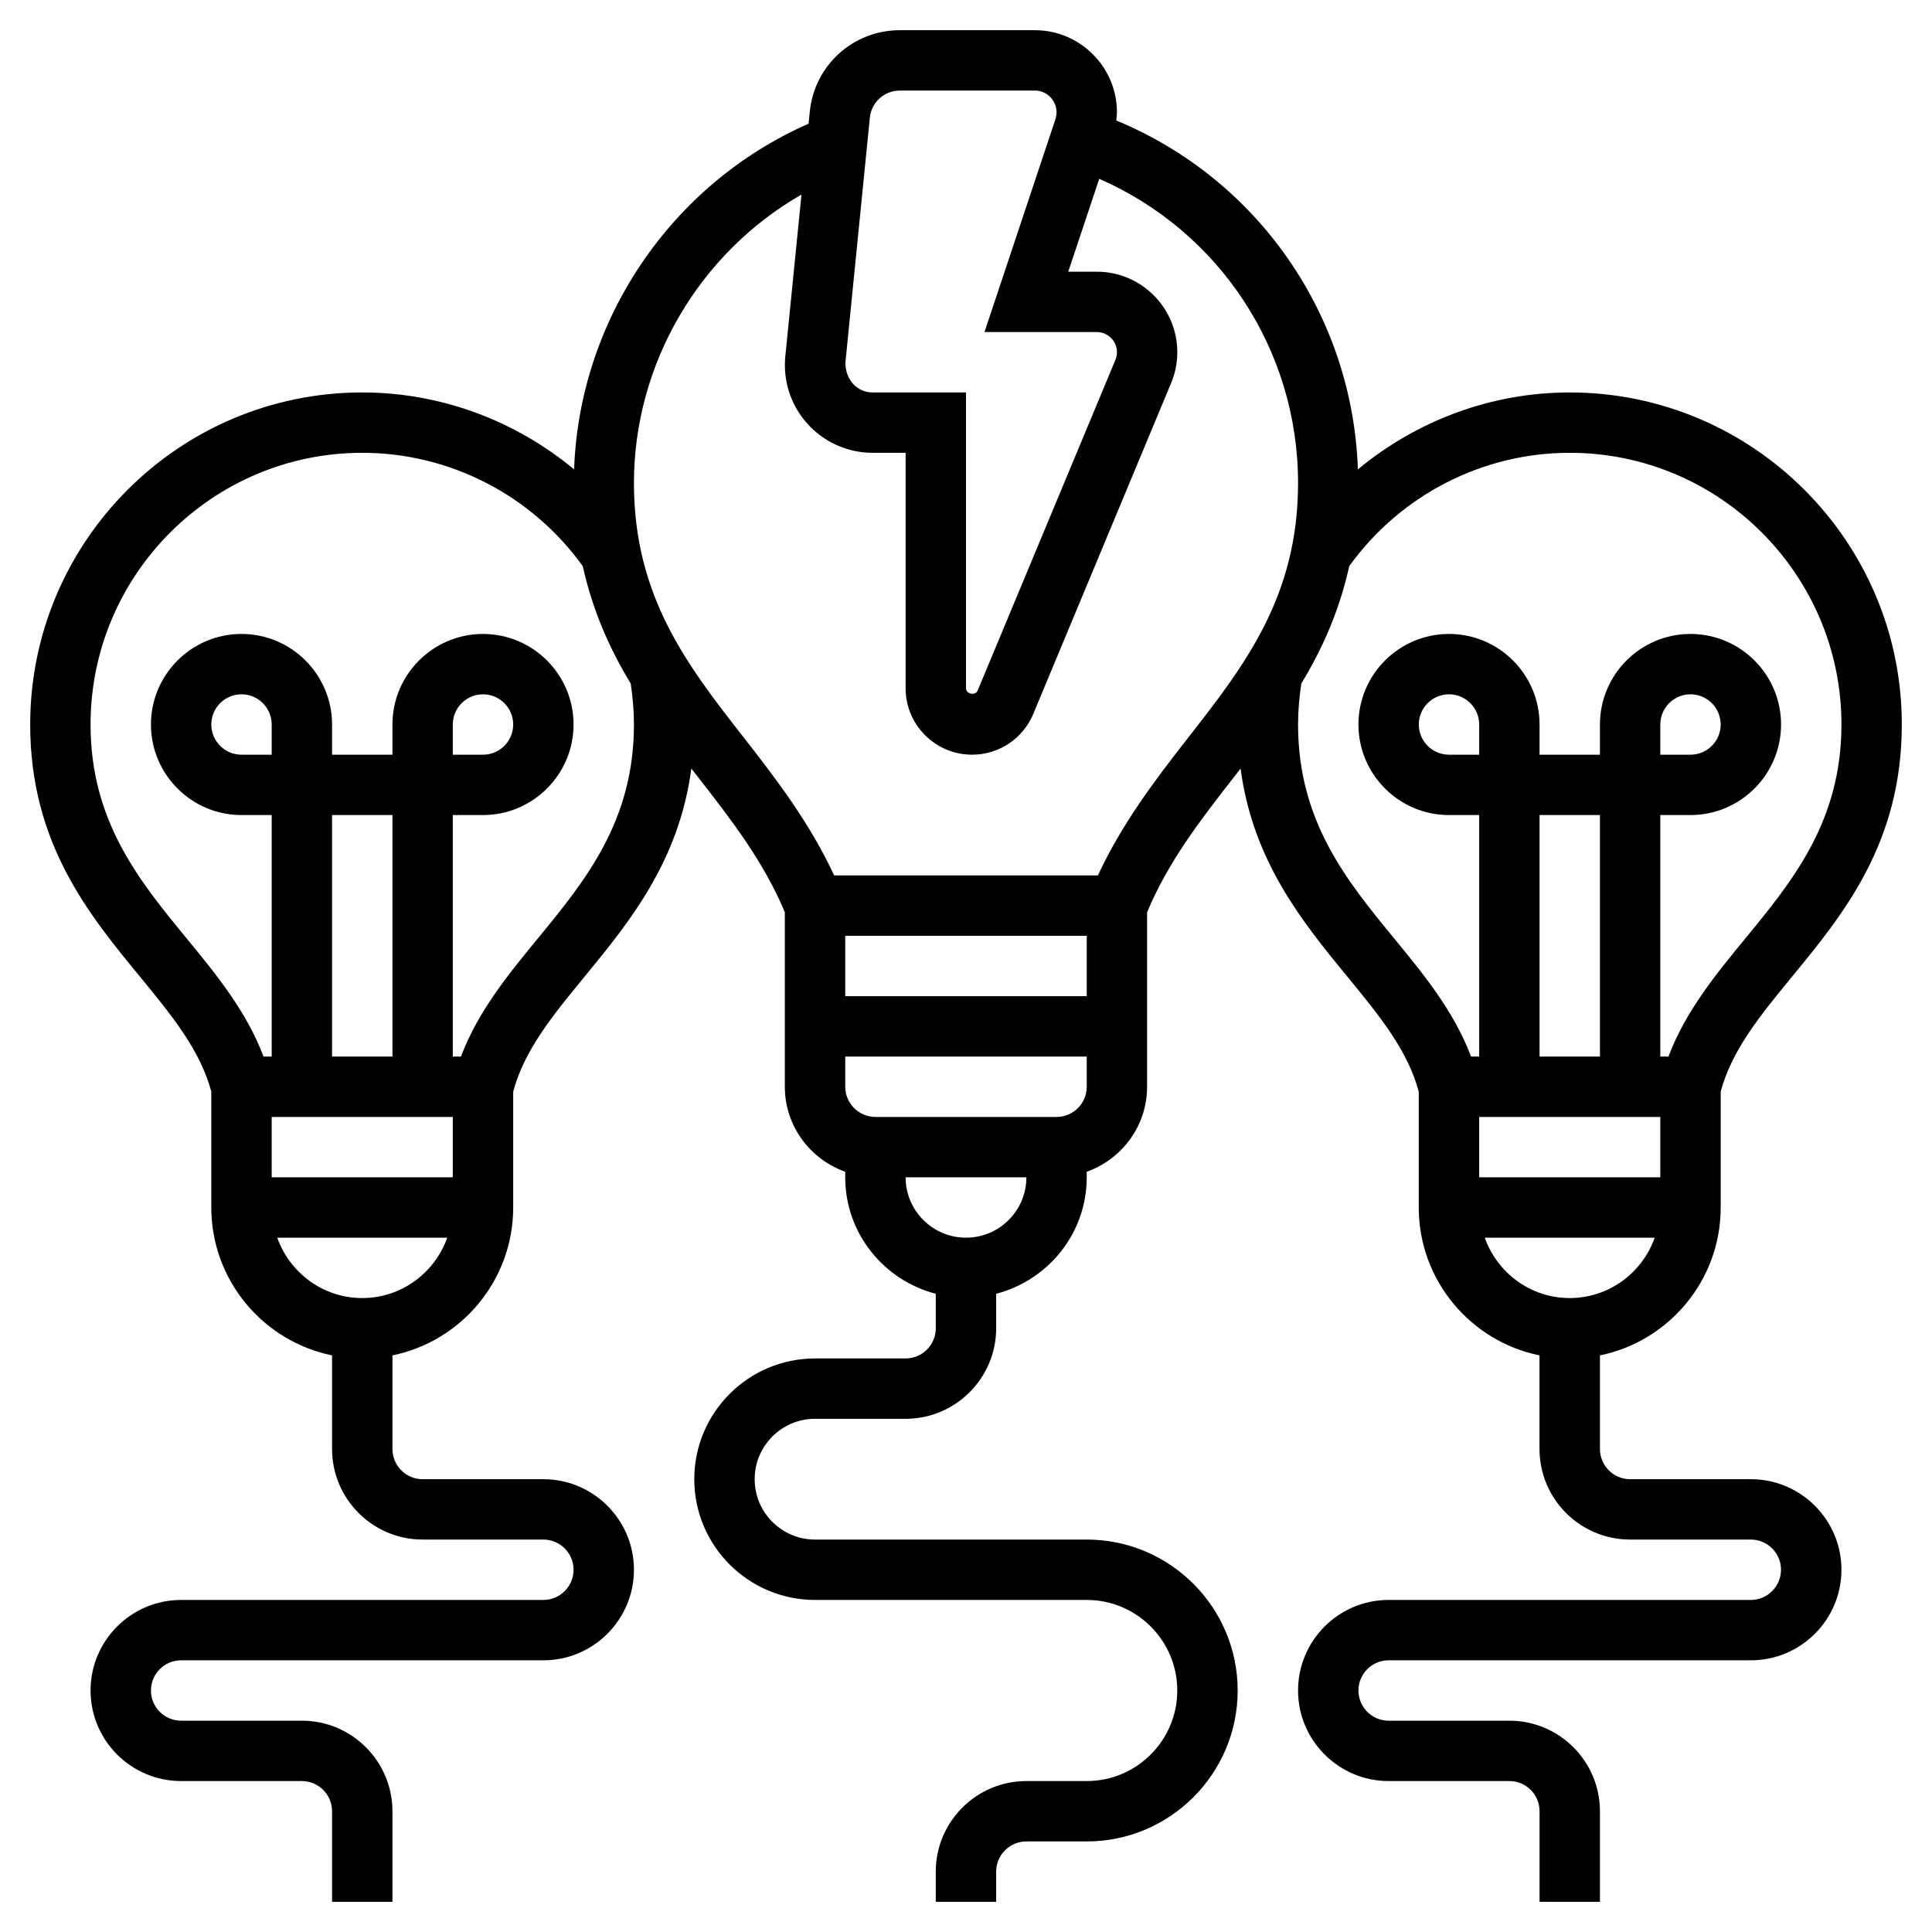 <svg width="70" height="70" viewBox="0 0 70 70" fill="none" xmlns="http://www.w3.org/2000/svg">
<path d="M63.438 53.594H59.062C58.46 53.594 57.969 53.104 57.969 52.5V49.108C60.461 48.6 62.344 46.391 62.344 43.75V39.55C62.745 38.059 63.751 36.819 64.924 35.393C66.791 33.121 68.906 30.546 68.906 26.25C68.906 19.616 63.509 14.219 56.875 14.219C54.037 14.219 51.335 15.235 49.199 17.007C49.007 11.418 45.58 6.49 40.445 4.366C40.455 4.267 40.469 4.169 40.469 4.07C40.469 2.429 39.133 1.094 37.493 1.094H32.605C30.913 1.094 29.508 2.364 29.34 4.048L29.296 4.482C24.329 6.665 20.992 11.574 20.801 17.007C18.665 15.235 15.963 14.219 13.125 14.219C6.491 14.219 1.094 19.616 1.094 26.25C1.094 30.546 3.209 33.121 5.076 35.393C6.249 36.819 7.255 38.059 7.656 39.55V43.75C7.656 46.39 9.539 48.6 12.031 49.108V52.5C12.031 54.309 13.503 55.781 15.312 55.781H19.688C20.29 55.781 20.781 56.271 20.781 56.875C20.781 57.479 20.29 57.969 19.688 57.969H6.562C4.753 57.969 3.281 59.441 3.281 61.25C3.281 63.059 4.753 64.531 6.562 64.531H10.938C11.54 64.531 12.031 65.021 12.031 65.625V68.906H14.219V65.625C14.219 63.816 12.747 62.344 10.938 62.344H6.562C5.96 62.344 5.469 61.854 5.469 61.25C5.469 60.646 5.96 60.156 6.562 60.156H19.688C21.497 60.156 22.969 58.684 22.969 56.875C22.969 55.066 21.497 53.594 19.688 53.594H15.312C14.71 53.594 14.219 53.104 14.219 52.5V49.108C16.711 48.6 18.594 46.391 18.594 43.75V39.55C18.995 38.059 20.001 36.819 21.174 35.393C22.797 33.417 24.604 31.21 25.049 27.845C25.119 27.933 25.188 28.024 25.257 28.113C26.498 29.701 27.666 31.211 28.436 33.053V39.375C28.436 40.799 29.354 42.002 30.624 42.455V42.656C30.624 44.69 32.024 46.387 33.905 46.876V48.125C33.905 48.729 33.414 49.219 32.811 49.219H29.53C27.117 49.219 25.155 51.181 25.155 53.594C25.155 56.007 27.117 57.969 29.53 57.969H39.374C41.183 57.969 42.655 59.441 42.655 61.25C42.655 63.059 41.183 64.531 39.374 64.531H37.186C35.377 64.531 33.905 66.003 33.905 67.812V68.906H36.093V67.812C36.093 67.209 36.584 66.719 37.186 66.719H39.374C42.389 66.719 44.843 64.266 44.843 61.25C44.843 58.234 42.389 55.781 39.374 55.781H29.53C28.324 55.781 27.343 54.8 27.343 53.594C27.343 52.387 28.324 51.406 29.53 51.406H32.811C34.62 51.406 36.093 49.934 36.093 48.125V46.876C37.974 46.387 39.374 44.69 39.374 42.656V42.455C40.644 42.002 41.561 40.799 41.561 39.375V33.054C42.331 31.212 43.499 29.703 44.741 28.114C44.81 28.025 44.88 27.934 44.949 27.846C45.394 31.211 47.202 33.418 48.824 35.394C49.996 36.82 51.003 38.06 51.404 39.551V43.75C51.404 46.39 53.286 48.6 55.779 49.108V52.5C55.779 54.309 57.251 55.781 59.06 55.781H63.435C64.038 55.781 64.529 56.271 64.529 56.875C64.529 57.479 64.038 57.969 63.435 57.969H50.312C48.503 57.969 47.031 59.441 47.031 61.25C47.031 63.059 48.503 64.531 50.312 64.531H54.688C55.29 64.531 55.781 65.021 55.781 65.625V68.906H57.969V65.625C57.969 63.816 56.497 62.344 54.688 62.344H50.312C49.71 62.344 49.219 61.854 49.219 61.25C49.219 60.646 49.71 60.156 50.312 60.156H63.438C65.247 60.156 66.719 58.684 66.719 56.875C66.719 55.066 65.247 53.594 63.438 53.594ZM53.594 27.344H52.5C51.897 27.344 51.406 26.854 51.406 26.25C51.406 25.646 51.897 25.156 52.5 25.156C53.103 25.156 53.594 25.646 53.594 26.25V27.344ZM57.969 38.281H55.781V29.531H57.969V38.281ZM60.156 40.469V42.656H53.594V40.469H60.156ZM32.605 3.281H37.493C37.928 3.281 38.281 3.635 38.281 4.07C38.281 4.153 38.267 4.239 38.241 4.319L35.67 12.031H39.74C40.142 12.031 40.469 12.358 40.469 12.761C40.469 12.857 40.45 12.951 40.413 13.041L35.421 25.023C35.341 25.215 35 25.148 35 24.938V14.219H31.615C31.069 14.219 30.625 13.775 30.631 13.13L31.516 4.266C31.572 3.705 32.04 3.281 32.605 3.281ZM9.844 27.344H8.75C8.147 27.344 7.656 26.854 7.656 26.25C7.656 25.646 8.147 25.156 8.75 25.156C9.353 25.156 9.844 25.646 9.844 26.25V27.344ZM14.219 38.281H12.031V29.531H14.219V38.281ZM16.406 40.469V42.656H9.844V40.469H16.406ZM13.125 47.031C11.701 47.031 10.498 46.114 10.045 44.844H16.204C15.752 46.114 14.549 47.031 13.125 47.031ZM22.969 26.25C22.969 29.762 21.197 31.919 19.484 34.005C18.411 35.309 17.312 36.656 16.702 38.281H16.406V29.531H17.5C19.309 29.531 20.781 28.059 20.781 26.25C20.781 24.441 19.309 22.969 17.5 22.969C15.691 22.969 14.219 24.441 14.219 26.25V27.344H12.031V26.25C12.031 24.441 10.559 22.969 8.75 22.969C6.941 22.969 5.469 24.441 5.469 26.25C5.469 28.059 6.941 29.531 8.75 29.531H9.844V38.281H9.548C8.939 36.655 7.839 35.309 6.766 34.005C5.053 31.919 3.281 29.762 3.281 26.25C3.281 20.822 7.698 16.406 13.125 16.406C16.295 16.406 19.264 17.942 21.115 20.513C21.474 22.131 22.093 23.517 22.852 24.765C22.925 25.255 22.969 25.752 22.969 26.25ZM16.406 27.344V26.25C16.406 25.646 16.897 25.156 17.5 25.156C18.103 25.156 18.594 25.646 18.594 26.25C18.594 26.854 18.103 27.344 17.5 27.344H16.406ZM39.375 36.094H30.625V33.906H39.375V36.094ZM35 44.844C33.794 44.844 32.812 43.863 32.812 42.656H37.188C37.188 43.863 36.206 44.844 35 44.844ZM38.281 40.469H31.719C31.116 40.469 30.625 39.979 30.625 39.375V38.281H39.375V39.375C39.375 39.979 38.884 40.469 38.281 40.469ZM43.019 26.766C41.845 28.269 40.654 29.835 39.779 31.719H30.223C29.348 29.835 28.156 28.269 26.982 26.766C24.918 24.127 22.969 21.633 22.969 17.5C22.969 13.165 25.348 9.167 29.039 7.049L28.453 12.913C28.442 13.018 28.438 13.123 28.438 13.229C28.438 14.98 29.863 16.406 31.615 16.406H32.812V24.938C32.812 26.264 33.892 27.344 35.219 27.344C36.194 27.344 37.065 26.763 37.439 25.863L42.43 13.883C42.581 13.526 42.656 13.148 42.656 12.761C42.656 11.152 41.348 9.844 39.739 9.844H38.705L39.827 6.479C44.177 8.38 47.031 12.679 47.031 17.5C47.031 21.633 45.082 24.127 43.019 26.766ZM47.031 26.25C47.031 25.752 47.075 25.255 47.149 24.766C47.908 23.517 48.528 22.131 48.886 20.512C50.736 17.942 53.705 16.406 56.875 16.406C62.302 16.406 66.719 20.822 66.719 26.25C66.719 29.762 64.947 31.919 63.234 34.005C62.161 35.309 61.062 36.656 60.452 38.281H60.156V29.531H61.25C63.059 29.531 64.531 28.059 64.531 26.25C64.531 24.441 63.059 22.969 61.25 22.969C59.441 22.969 57.969 24.441 57.969 26.25V27.344H55.781V26.25C55.781 24.441 54.309 22.969 52.5 22.969C50.691 22.969 49.219 24.441 49.219 26.25C49.219 28.059 50.691 29.531 52.5 29.531H53.594V38.281H53.298C52.689 36.655 51.589 35.309 50.516 34.005C48.803 31.919 47.031 29.762 47.031 26.25ZM60.156 27.344V26.25C60.156 25.646 60.647 25.156 61.25 25.156C61.853 25.156 62.344 25.646 62.344 26.25C62.344 26.854 61.853 27.344 61.25 27.344H60.156ZM53.795 44.844H59.954C59.501 46.114 58.298 47.031 56.874 47.031C55.45 47.031 54.248 46.114 53.795 44.844Z" fill="black"/>
</svg>
